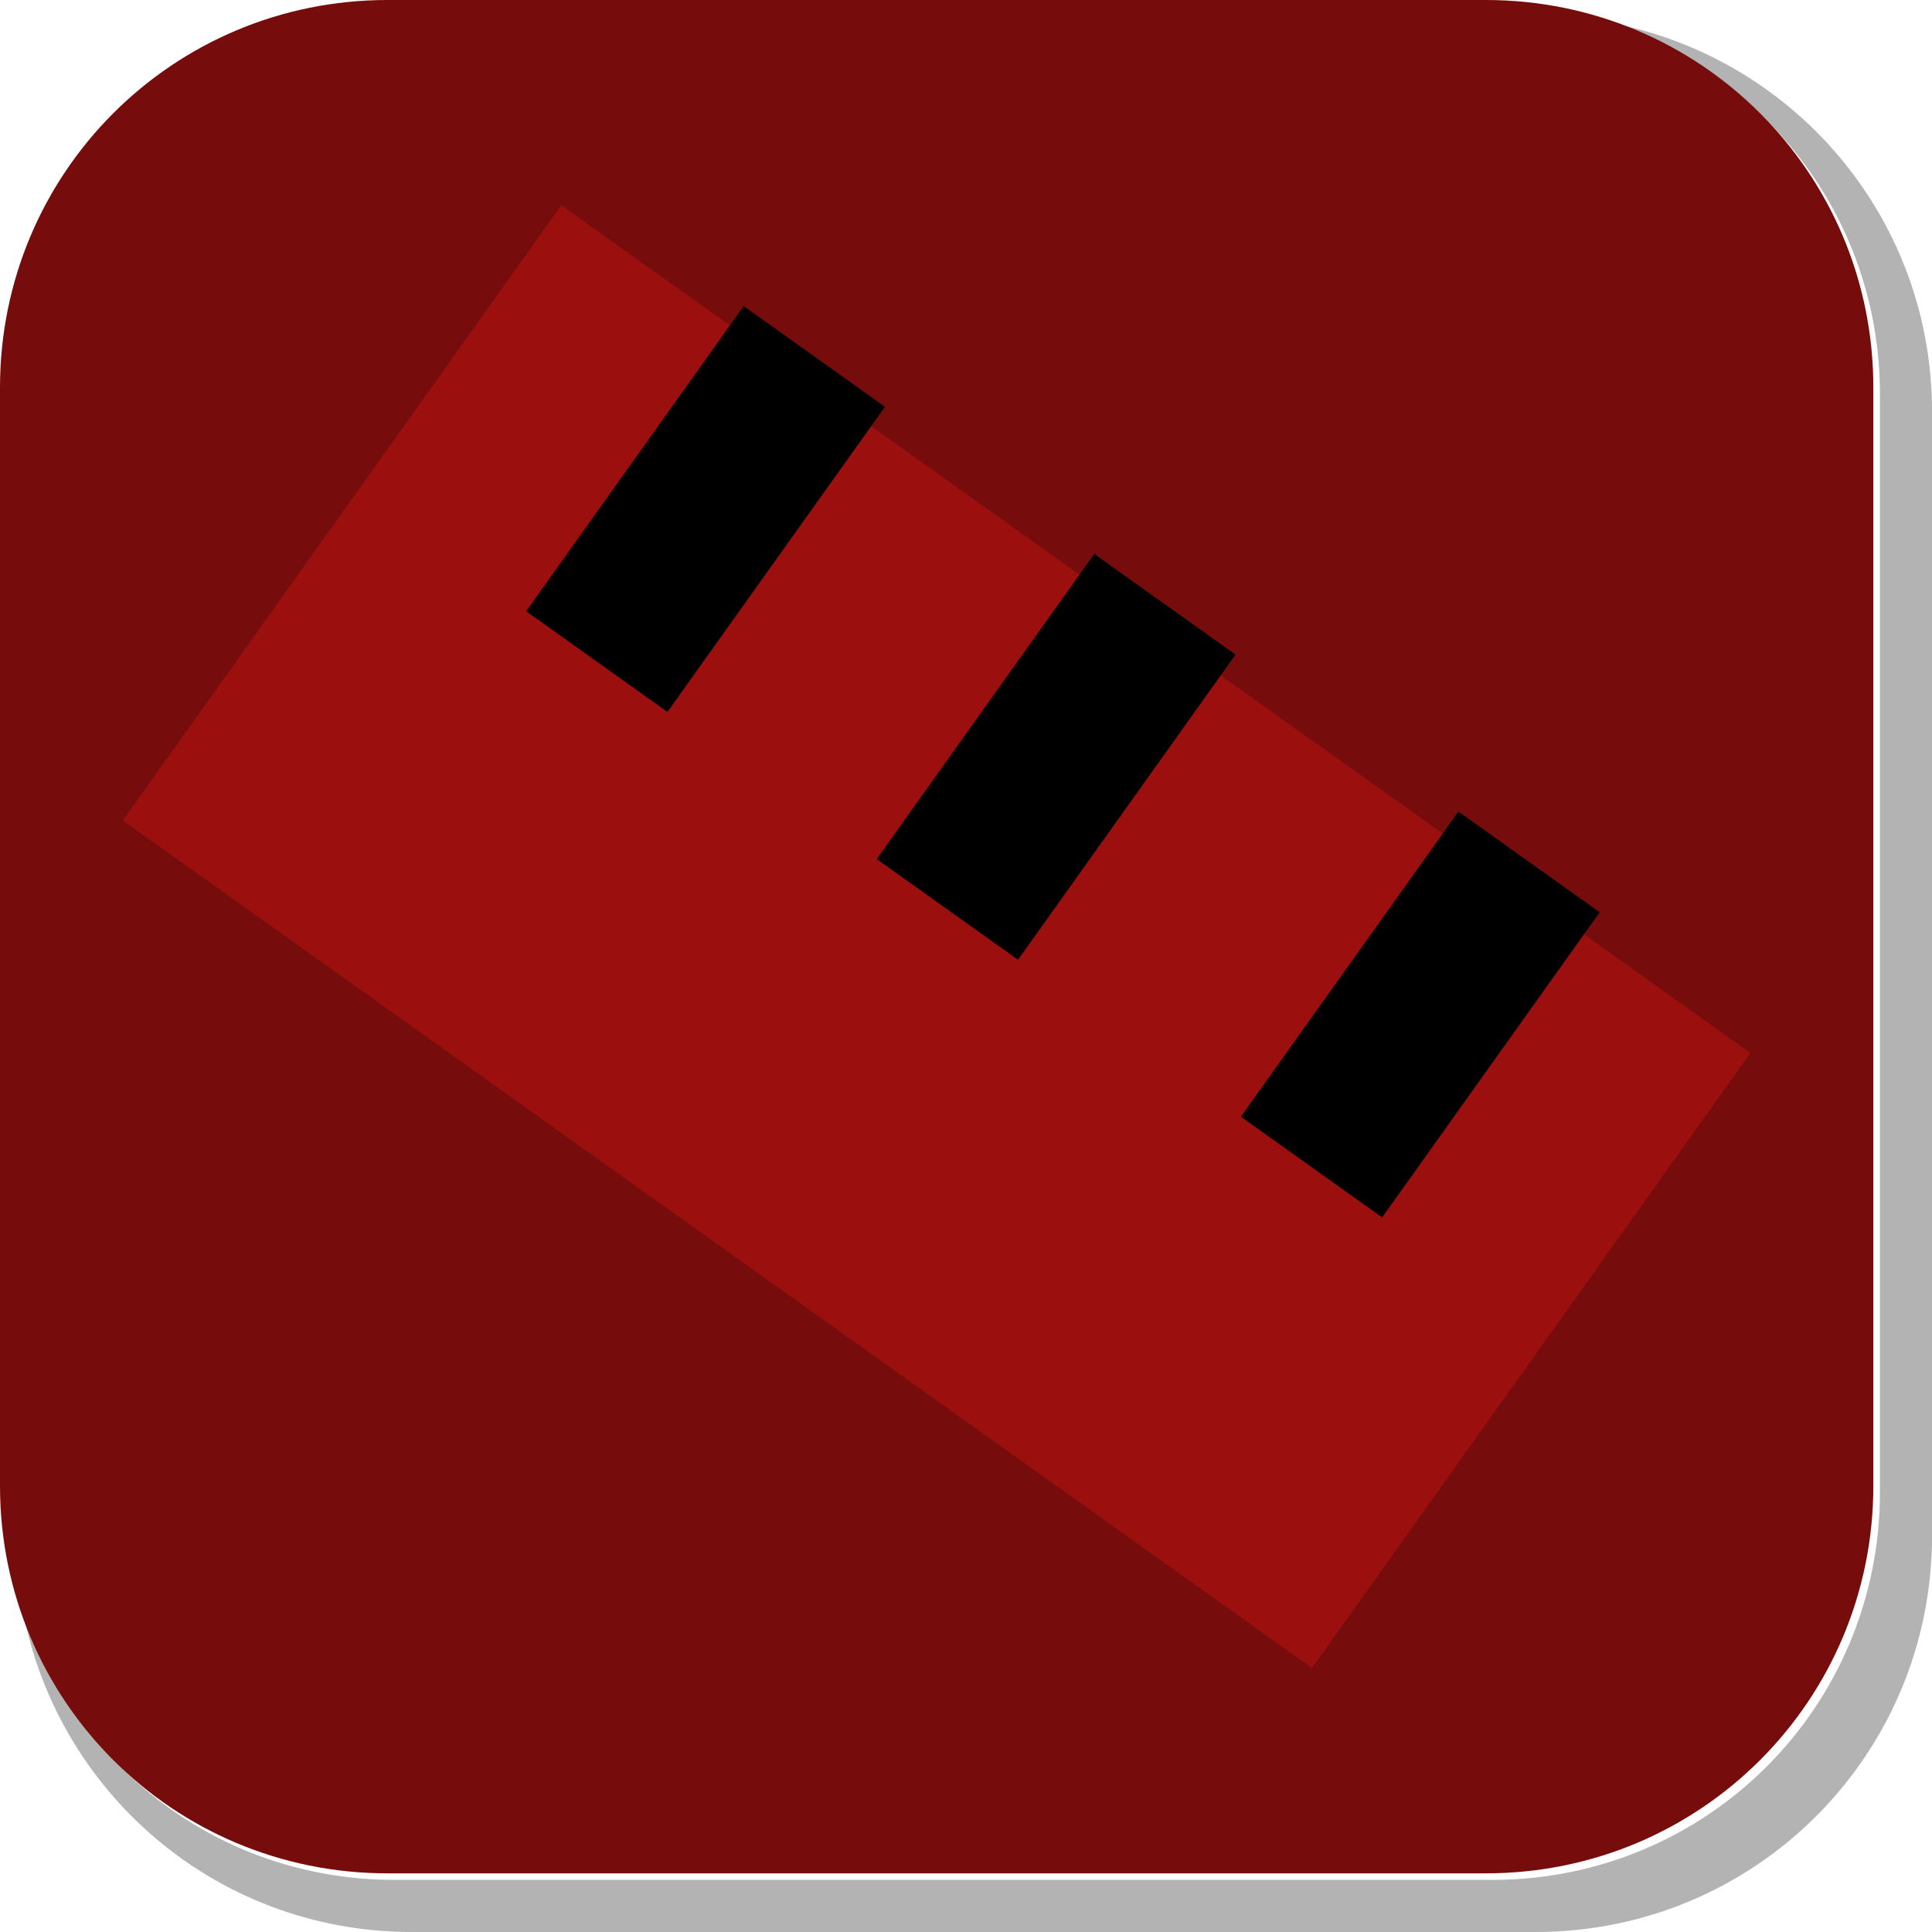 <svg version="1.1" xmlns="http://www.w3.org/2000/svg" xmlns:xlink="http://www.w3.org/1999/xlink" width="35.244" height="35.244" viewBox="0,0,35.244,35.244"><g transform="translate(-222.913,-162.913)"><g data-paper-data="{&quot;isPaintingLayer&quot;:true}" stroke="none" stroke-miterlimit="10" stroke-dasharray="" stroke-dashoffset="0" style="mix-blend-mode: normal"><path d="M258.158,170.427v20.498c0,4.007 -3.225,7.232 -7.232,7.232h-20.5c-3.661,0 -6.661,-2.694 -7.154,-6.215c0.795,3.035 3.541,5.264 6.832,5.264h20.033c3.917,0 7.07,-3.154 7.07,-7.07v-20.033c0,-3.298 -2.239,-6.045 -5.283,-6.834c3.53,0.485 6.234,3.491 6.234,7.158z" fill-opacity="0.298" fill="#000000" fill-rule="evenodd" stroke-width="4.542" stroke-linecap="round" stroke-linejoin="round"/><path d="M229.983,162.913h20.034c3.917,0 7.07,3.153 7.07,7.07v20.034c0,3.917 -3.153,7.07 -7.07,7.07h-20.034c-3.917,0 -7.07,-3.153 -7.07,-7.07v-20.034c0,-3.917 3.153,-7.07 7.07,-7.07z" fill="#760c0c" fill-rule="evenodd" stroke-width="4.439" stroke-linecap="round" stroke-linejoin="round"/><g fill-rule="nonzero" stroke-width="0" stroke-linecap="butt" stroke-linejoin="miter"><path d="M225.154,177.879l7.998,-11.221l21.693,15.463l-7.998,11.221z" fill="#9b0f0f"/><path d="M229.376,180.784l5.586,-7.837l0.335,0.239l-5.586,7.837z" fill="#9b0f0f"/><path d="M235.781,185.236l5.586,-7.837l0.335,0.239l-5.586,7.837z" fill="#9b0f0f"/><path d="M242.339,190.065l5.586,-7.837l0.335,0.239l-5.586,7.837z" fill="#9b0f0f"/><path d="M232.512,174.063l3.968,-5.566l2.577,1.837l-3.968,5.566z" fill="#000000"/><path d="M238.907,178.584l3.968,-5.566l2.577,1.837l-3.968,5.566z" fill="#000000"/><path d="M245.55,183.284l3.968,-5.566l2.577,1.837l-3.968,5.566z" fill="#000000"/></g></g></g></svg>